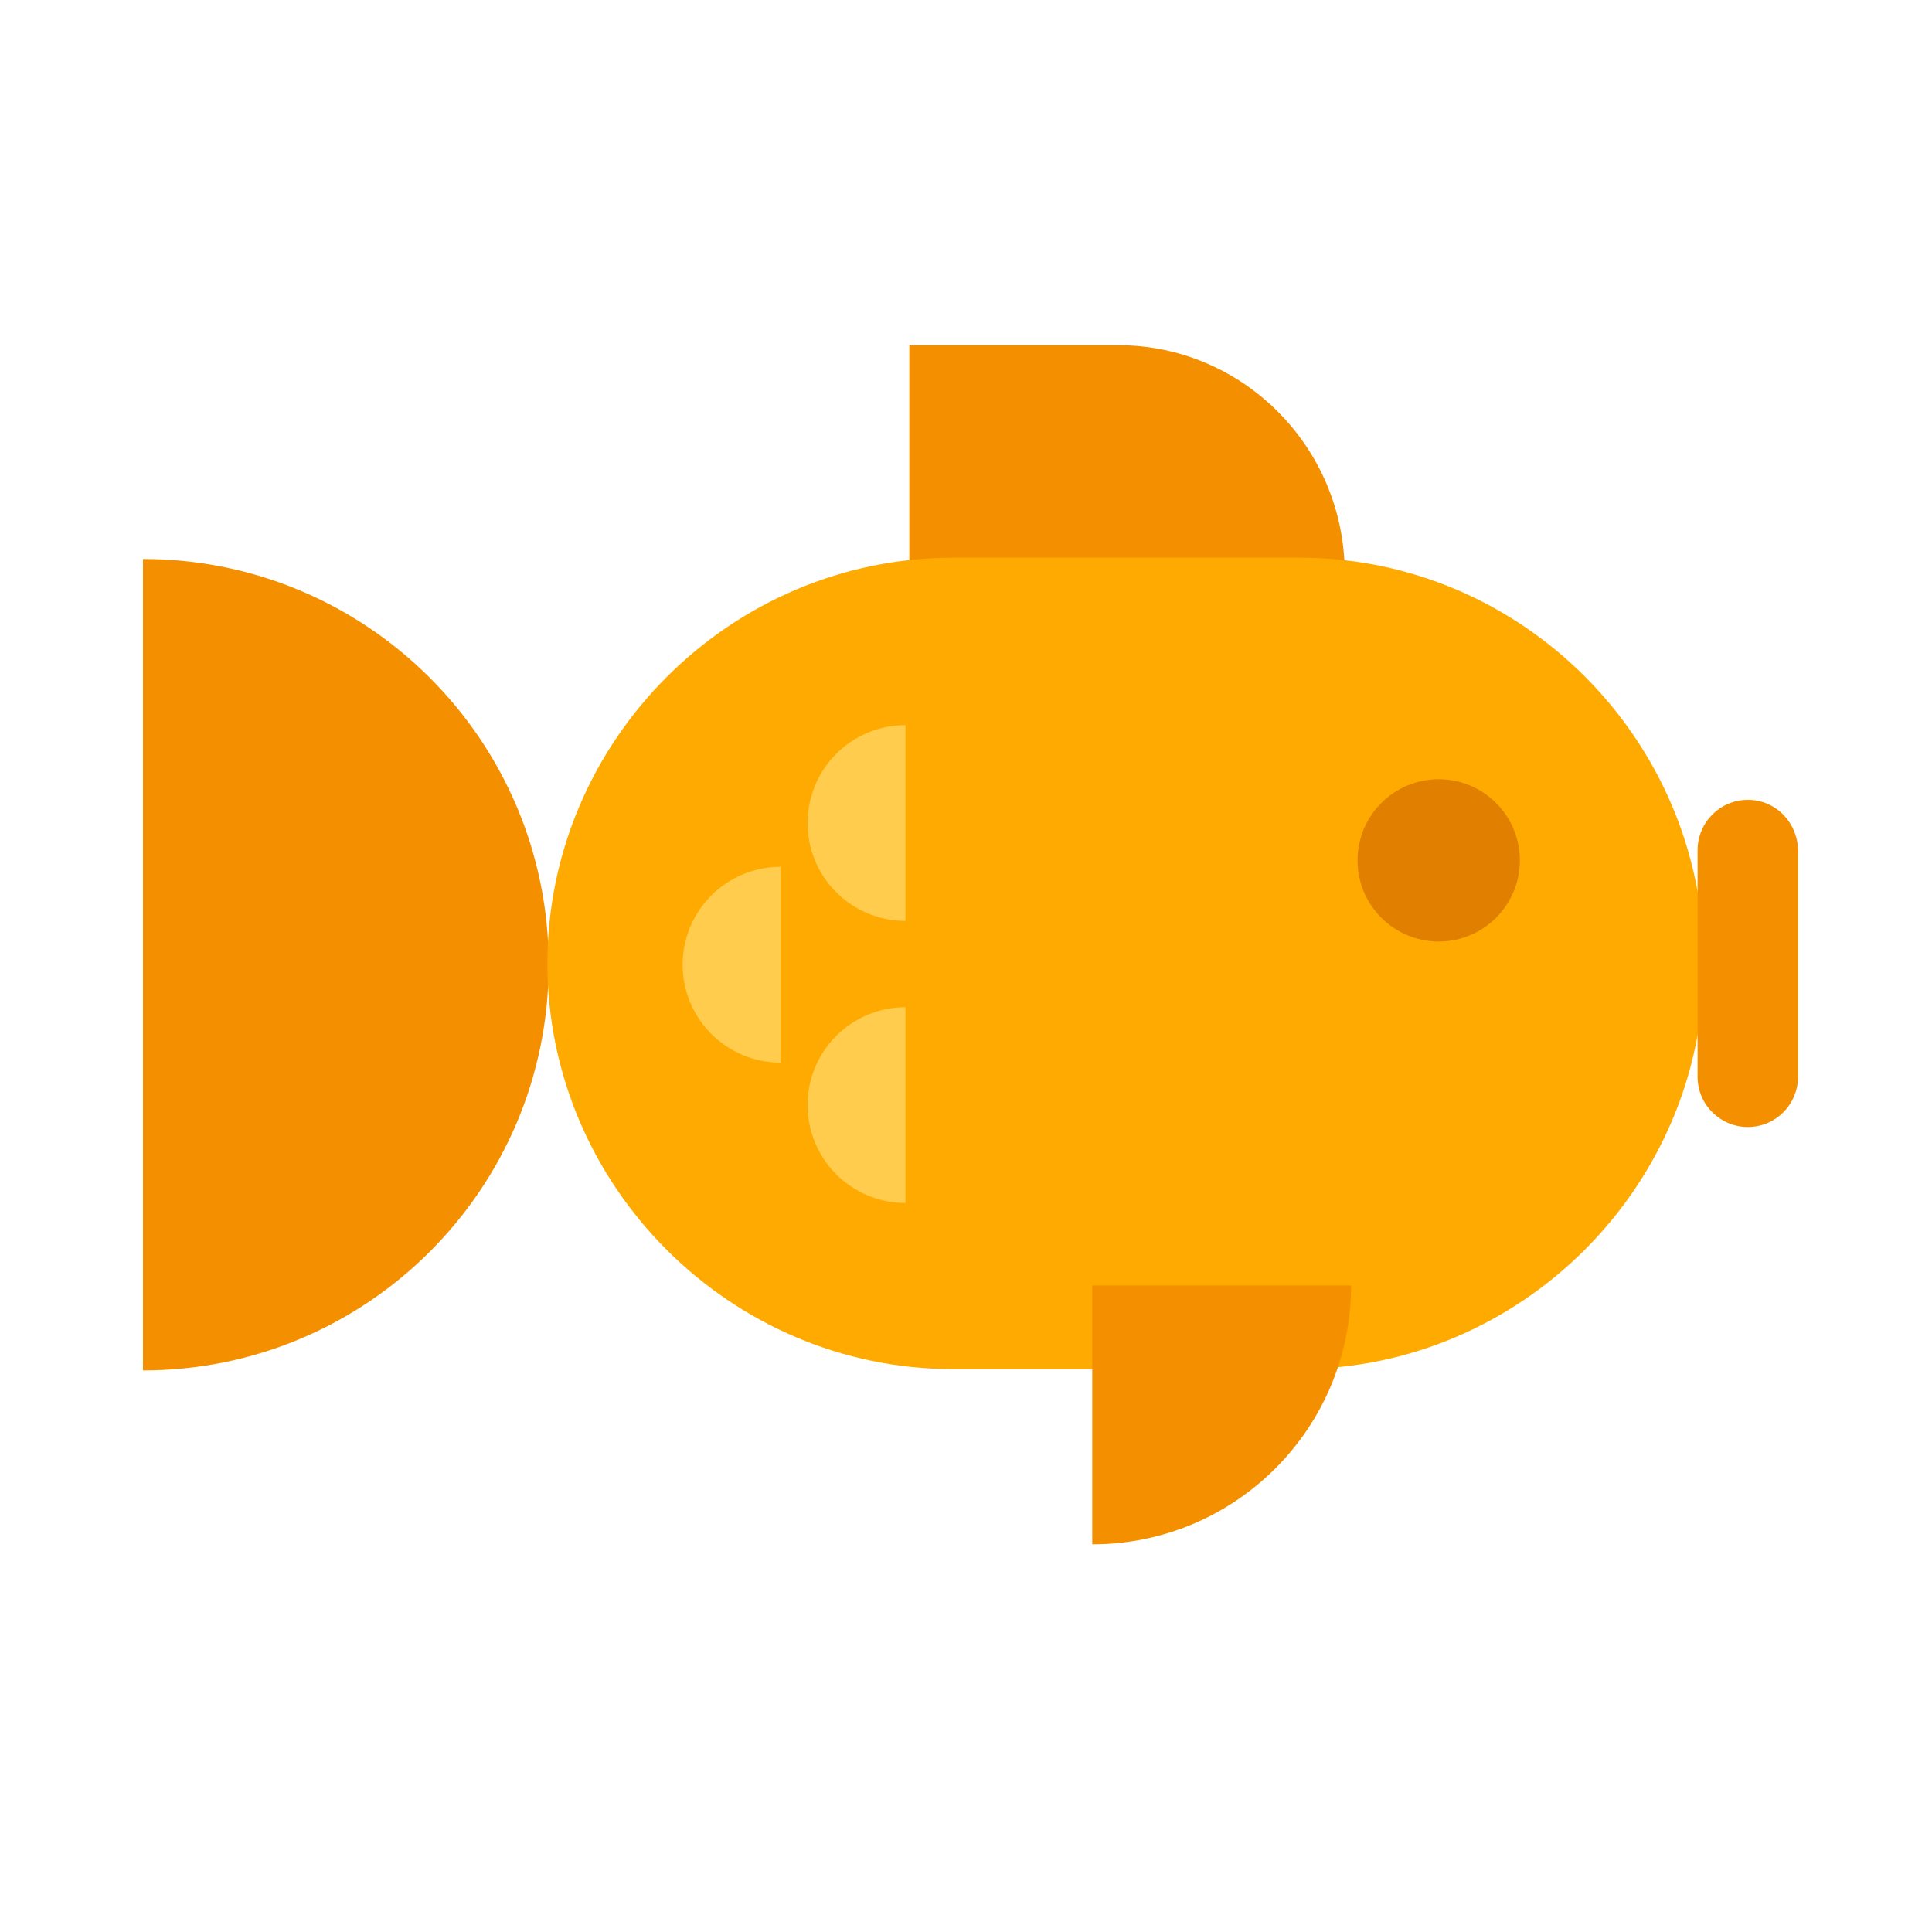 <?xml version="1.0" encoding="utf-8"?><!DOCTYPE svg PUBLIC "-//W3C//DTD SVG 1.1//EN" "http://www.w3.org/Graphics/SVG/1.1/DTD/svg11.dtd"><svg version="1.1" id="Layer_1" xmlns="http://www.w3.org/2000/svg" xmlns:xlink="http://www.w3.org/1999/xlink" x="0px" y="0px" width="150px" height="150px" viewBox="0 0 150 150" enable-background="new 0 0 150 150" xml:space="preserve"><path fill="#F49000" d="M11.1,43.4c17.4,0,31.5,14.1,31.5,31.5s-14.1,31.5-31.5,31.5"/><path fill="#F49000" d="M86.8,26.8H70.6v17.5h33.8v0C104.3,34.7,96.5,26.8,86.8,26.8z"/><path fill="#FFAA00" d="M100.9,43.3H74c-17.3,0-31.5,14.2-31.5,31.5s14.2,31.5,31.5,31.5h26.8c17.3,0,31.5-14.2,31.5-31.5	S118.2,43.3,100.9,43.3z"/><path fill="#F49000" d="M84.8,119.9c11.1,0,20.1-9,20.1-20.1H84.8V119.9z"/><path fill="#F49000" d="M135.7,62.1L135.7,62.1c-2.2,0-3.9,1.8-3.9,3.9v17.6c0,2.2,1.8,3.9,3.9,3.9h0c2.2,0,3.9-1.8,3.9-3.9V66.1	C139.6,63.9,137.9,62.1,135.7,62.1z"/><circle fill="#E07F00" cx="111.7" cy="66.8" r="6.3"/><path fill="#FFCC4D" d="M70.3,71.5c-4.2,0-7.6-3.4-7.6-7.6s3.4-7.6,7.6-7.6"/><path fill="#FFCC4D" d="M70.3,93.4c-4.2,0-7.6-3.4-7.6-7.6s3.4-7.6,7.6-7.6"/><path fill="#FFCC4D" d="M60.6,82.5c-4.2,0-7.6-3.4-7.6-7.6s3.4-7.6,7.6-7.6"/></svg>